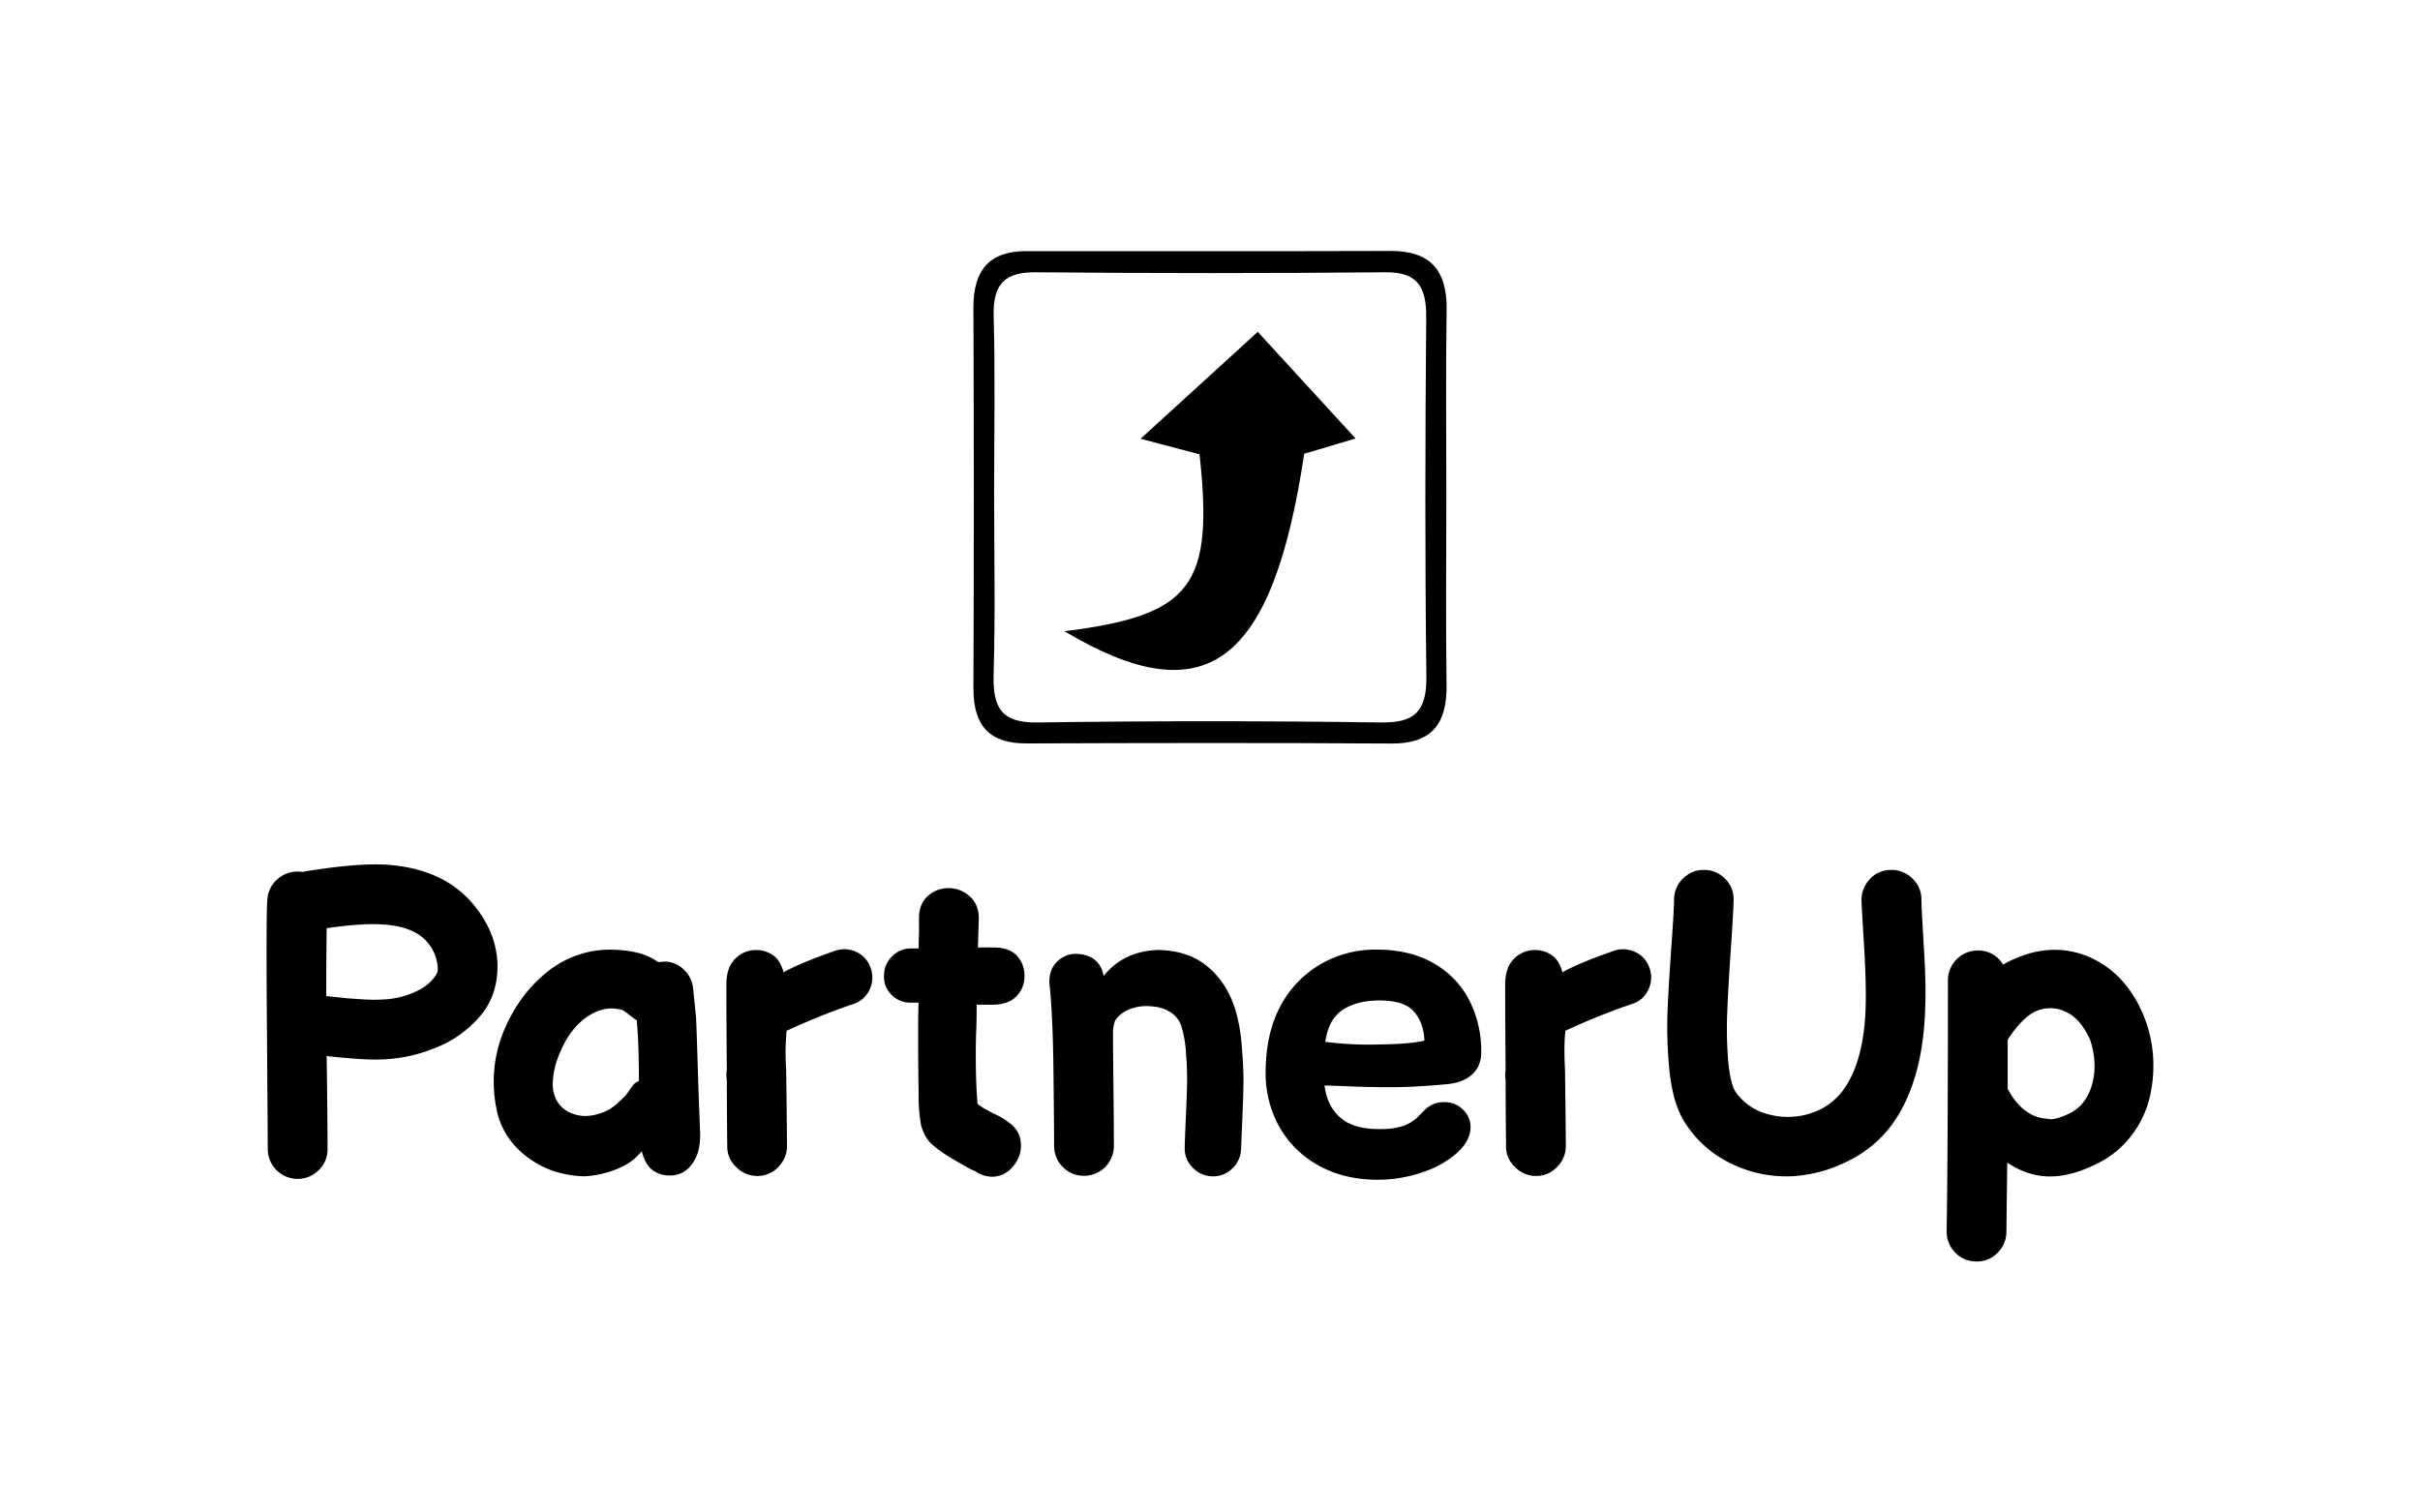 <svg id="Layer_1" data-name="Layer 1" xmlns="http://www.w3.org/2000/svg" viewBox="0 0 1280 800"><title>horizontal lockup</title><path d="M765,263.07c0,33.07-.36,66.15.12,99.21.31,21.26-8.45,31.15-29.25,31-64.35-.41-128.69-.3-193-.06-19.31.07-28.08-9.15-28-29.28q.39-100.62,0-201.25c-.09-20.07,8.72-29.85,27.77-29.86,64.34,0,128.69.11,193-.09,20.34-.06,29.83,9.64,29.51,31.1C764.66,196.93,765,230,765,263.07ZM525.81,260.6c0,32.1.69,64.23-.26,96.3-.53,17.85,4.61,25.5,23,25.24q91-1.29,182,0c17.44.22,24.13-5.6,23.9-24.33-.78-63.26-.62-126.53-.09-189.79.14-16.47-4.69-24.19-21.61-24q-92.38.84-184.77,0c-16.18-.14-22.88,5.82-22.4,23.17C526.43,198.26,525.82,229.44,525.81,260.6Z"/><path d="M563,333.88c67.57-8.46,79-24,71.47-93.58l-31.2-8.22,62-56.56L717,231.93,689.84,240C673.05,351.33,638.11,378.61,563,333.88Z"/><path d="M168.62,618.91a15.81,15.81,0,0,1-27-11.17q0-6.56-.45-65.71t.23-65.71a15.05,15.05,0,0,1,5-10.95,16,16,0,0,1,11.29-4.4,11.44,11.44,0,0,1,2.25.22,3.7,3.7,0,0,0,1.13-.22q27.55-4.52,43.13-3.62,30.7,2,46.52,21.45,12.18,14.91,12.41,31.84T252.5,539.09a59.62,59.62,0,0,1-22.13,15.13,82.21,82.21,0,0,1-27.09,6.1c-3,.15-6.25.15-9.71,0s-7.64-.45-12.53-.9-7.65-.76-8.25-.91q.45,34.1.46,49.23A15.22,15.22,0,0,1,168.62,618.91Zm49.11-93.48q7.46-3,11.06-7.34a13.08,13.08,0,0,0,2.49-3.72q.67-1.7-.34-6.44a22.45,22.45,0,0,0-4.63-9.26q-7.23-8.81-24.16-9.7-11.29-.69-29.36,2-.22,15.12-.22,35.9h.22L183.41,528q5.86.45,10.16.68a77.51,77.51,0,0,0,8.35,0A44.42,44.42,0,0,0,217.73,525.43Z"/><path d="M291.65,619A49.89,49.89,0,0,1,272,605.7a40.51,40.51,0,0,1-9.49-19.64,71.52,71.52,0,0,1-1.35-13.55A69.67,69.67,0,0,1,267,544.06q8.13-18.73,22.81-30.26a52.69,52.69,0,0,1,33.41-11.51,66.37,66.37,0,0,1,14.68,1.8,32.81,32.81,0,0,1,10.16,4.75h1.13l2.26-.23a14.41,14.41,0,0,1,10.05,4.06,15.64,15.64,0,0,1,5.08,9.94l1.58,15.58q.45,9.94,1.13,33.87l.45,12.19c.3,7.53.48,12.46.57,14.79a39.92,39.92,0,0,1-.34,6.66,21.36,21.36,0,0,1-4.86,11.18,13.55,13.55,0,0,1-10.27,4.86,15.17,15.17,0,0,1-9.38-2.6q-4.17-2.82-6-10.27a30.62,30.62,0,0,1-12.64,9.25,53.33,53.33,0,0,1-17.62,4.07A55.84,55.84,0,0,1,291.65,619Zm31.84-33a23.67,23.67,0,0,0,4.06-3.39l3.39-3.16,3.84-5.42a7.74,7.74,0,0,1,3.16-2.26q0-19-1.13-32.06l-2.26-1.58-3.16-2.49-2-1.35a25.07,25.07,0,0,0-5.64-.9q-8.13,0-15.7,6.32t-12.08,17.61a42.23,42.23,0,0,0-3.61,15.81,17.41,17.41,0,0,0,2.82,10.16,15.65,15.65,0,0,0,8,5.87,19.84,19.84,0,0,0,6.32,1.13A27.41,27.41,0,0,0,323.49,586.06Z"/><path d="M384.66,606.38q-.23-22.35-.22-35.22a14.65,14.65,0,0,1,0-5.2q-.24-25.07-.23-45.38,0-8.81,4.63-13.44A15.24,15.24,0,0,1,400,502.51a15.52,15.52,0,0,1,8.69,2.6q3.94,2.59,5.76,9.15,9-5,27.09-11.3a14.67,14.67,0,0,1,11.41.57,14,14,0,0,1,7.56,8.47,14.6,14.6,0,0,1-.56,11.4A14,14,0,0,1,451.5,531a353.88,353.88,0,0,0-35.45,14.23,125.94,125.94,0,0,0-.23,20.55q.23,14.22.45,40.19a15.61,15.61,0,0,1-4.62,11.29A14.94,14.94,0,0,1,400.58,622a15.31,15.31,0,0,1-11.18-4.74A14.44,14.44,0,0,1,384.66,606.38Z"/><path d="M515.9,619.48a27.13,27.13,0,0,1-4.74-2.26l-5.87-3.39q-9-5.19-13.55-9.71A23.08,23.08,0,0,1,487,594.3,95.88,95.88,0,0,1,485.87,580v-4.51q-.22-6.56-.23-30.49,0-9.71.23-14.67h-4.29a13.82,13.82,0,0,1-9.82-3.95,13.23,13.23,0,0,1-4.18-10.05,14,14,0,0,1,4.29-10.5,13.79,13.79,0,0,1,9.93-4.18h4.07l.23-9.71v-7q.21-7.23,4.85-11.18a16,16,0,0,1,10.73-4,16.38,16.38,0,0,1,11.17,4.29q4.86,4.29,4.86,11.74l-.45,15.36h8.35q8.13,0,12.19,4.29a15.13,15.13,0,0,1,4.07,10.84A14.78,14.78,0,0,1,537.58,527q-4.29,4.41-12.65,4.41h-8.35q0,9.26-.23,13.77-.23,4.74-.22,13.55,0,14.44.9,25.06c.6.61,1,.9,1.13.9l2.26,1.59,1.8.9,2,1.13,1.8.9a34.39,34.39,0,0,1,7,4.07q7,4.74,7,12.64a16.7,16.7,0,0,1-4.51,11.4,14,14,0,0,1-10.84,5.08A15.38,15.38,0,0,1,515.9,619.48Z"/><path d="M651.69,618.12a14.09,14.09,0,0,1-10.61,4.07,14.6,14.6,0,0,1-10.39-4.74,14.11,14.11,0,0,1-4.06-10.62q0-2.48.56-14.9t.68-19.19q.12-6.78-.56-15.7a60.9,60.9,0,0,0-2.49-14.33,13.53,13.53,0,0,0-5.42-7.12,20,20,0,0,0-10.16-3.27,23.85,23.85,0,0,0-11.63,1.47,16.12,16.12,0,0,0-7.79,6,26.77,26.77,0,0,0-1,4,28.46,28.46,0,0,0-.12,3q0,7.9.23,28.34t.23,31a15.81,15.81,0,0,1-31.62,0q0-9.49-.33-38.84t-1.92-44.93q-1.14-8.13,3.16-13a14.1,14.1,0,0,1,11.06-4.85q12.19.68,14.23,11.74,10.38-13.09,28.67-13.78,16,.23,26.2,8.7t14.67,22.46a88.8,88.8,0,0,1,3.5,19.42q1,11.74.91,19.76T657,594.19q-.57,13.32-.56,13.55A14.61,14.61,0,0,1,651.69,618.12Z"/><path d="M697.2,616.32a52.68,52.68,0,0,1-20.66-20.55,57.84,57.84,0,0,1-7.11-28.45q0-19.65,7.22-34a55.56,55.56,0,0,1,20.78-22.69,57.37,57.37,0,0,1,30.71-8.35q17.61,0,30.14,7.22a47,47,0,0,1,18.85,19.54,59.07,59.07,0,0,1,6.33,27.43q0,7.68-5,12t-13.32,5q-16.93,1.59-30,1.59-12.42,0-26.65-.68l-7.9-.23q1.35,11.07,8.69,17.28t22.24,5.75a35.93,35.93,0,0,0,10.84-1.69,21,21,0,0,0,7.23-4.4l3.84-3.84a15,15,0,0,1,4.51-3.16,14.77,14.77,0,0,1,6.1-1.13,13.34,13.34,0,0,1,9.82,4,12.58,12.58,0,0,1,3.95,9.15q0,7.21-7.22,13.77A52.08,52.08,0,0,1,752,620.16,72.35,72.35,0,0,1,728.81,624Q710.75,624,697.2,616.32Zm33.42-63.91q15.58-.21,22.81-2-.46-9.71-5.76-15.58t-19.08-5.64q-11.52.23-18.74,5.19T701,551.06A181.67,181.67,0,0,0,730.62,552.41Z"/><path d="M796.59,606.38q-.23-22.35-.23-35.22a15.13,15.13,0,0,1,0-5.2q-.23-25.07-.22-45.38,0-8.81,4.63-13.44a15.24,15.24,0,0,1,11.17-4.63,15.53,15.53,0,0,1,8.7,2.6q3.95,2.59,5.76,9.15,9-5,27.09-11.3a14.65,14.65,0,0,1,11.4.57,14.06,14.06,0,0,1,7.57,8.47,14.65,14.65,0,0,1-.57,11.4,14,14,0,0,1-8.46,7.56A352.91,352.91,0,0,0,828,545.19q-.91,7.23-.23,20.55.22,14.22.45,40.19a15.58,15.58,0,0,1-4.63,11.29A14.91,14.91,0,0,1,812.51,622a15.3,15.3,0,0,1-11.18-4.74A14.44,14.44,0,0,1,796.59,606.38Z"/><path d="M883,566.19a227.67,227.67,0,0,1-.91-33.42q.45-10.85,2-33,1.36-18.51,1.36-24.16a15.68,15.68,0,0,1,4.85-11.06,15,15,0,0,1,11.18-4.4,15.23,15.23,0,0,1,11.07,4.74,15.07,15.07,0,0,1,4.4,11.17q-.12,6.56-1.47,26-1.57,23.49-1.81,31.61a203,203,0,0,0,.57,29q1.23,11.17,3.73,14.79a29.9,29.9,0,0,0,17.61,12,39,39,0,0,0,22.35-.68,33.77,33.77,0,0,0,17.61-13.1q10.62-15.34,11.29-44.48.23-10.38-.67-27.32-1.37-22.58-1.58-27.55A16,16,0,0,1,989,465a14.67,14.67,0,0,1,11-4.85,15.57,15.57,0,0,1,11.29,4.29,15.07,15.07,0,0,1,5,10.95q0,4.51,1.35,26.64,1.14,18.3.68,30-.9,38.4-16.48,61.2a62.58,62.58,0,0,1-23.49,20.43,74.6,74.6,0,0,1-30.14,8.47,66.09,66.09,0,0,1-30.82-5.87,58.93,58.93,0,0,1-25.07-20.78Q885,585.39,883,566.19Z"/><path d="M1056.39,662.83a15,15,0,0,1-11.18,4.4,15.22,15.22,0,0,1-11.07-4.74,15.4,15.4,0,0,1-4.51-11.17q.67-39.08.68-132.77a15.79,15.79,0,0,1,15.8-15.81,14.94,14.94,0,0,1,13.32,7.45q24.39-13.54,46.52-3.61,19.41,9,28.45,32.06a70.41,70.41,0,0,1,4.4,19.76,73.24,73.24,0,0,1-1.58,21.22,53.2,53.2,0,0,1-9.59,20.66,50.72,50.72,0,0,1-18.75,15.36q-19.43,9.71-34.77,5.19a44.37,44.37,0,0,1-12.42-5.87q-.23,17.38-.45,36.81A15.68,15.68,0,0,1,1056.39,662.83Zm38.5-74.06q8.8-4.51,11.74-15.47t-1.13-23.37q-5-11.05-12.65-14.67a18.89,18.89,0,0,0-15.35-.68q-7.45,2.94-15.58,15.35v26q4.51,8.36,10.16,12.08a20.09,20.09,0,0,0,11.06,3.73Q1086.53,592.84,1094.89,588.77Z"/></svg>